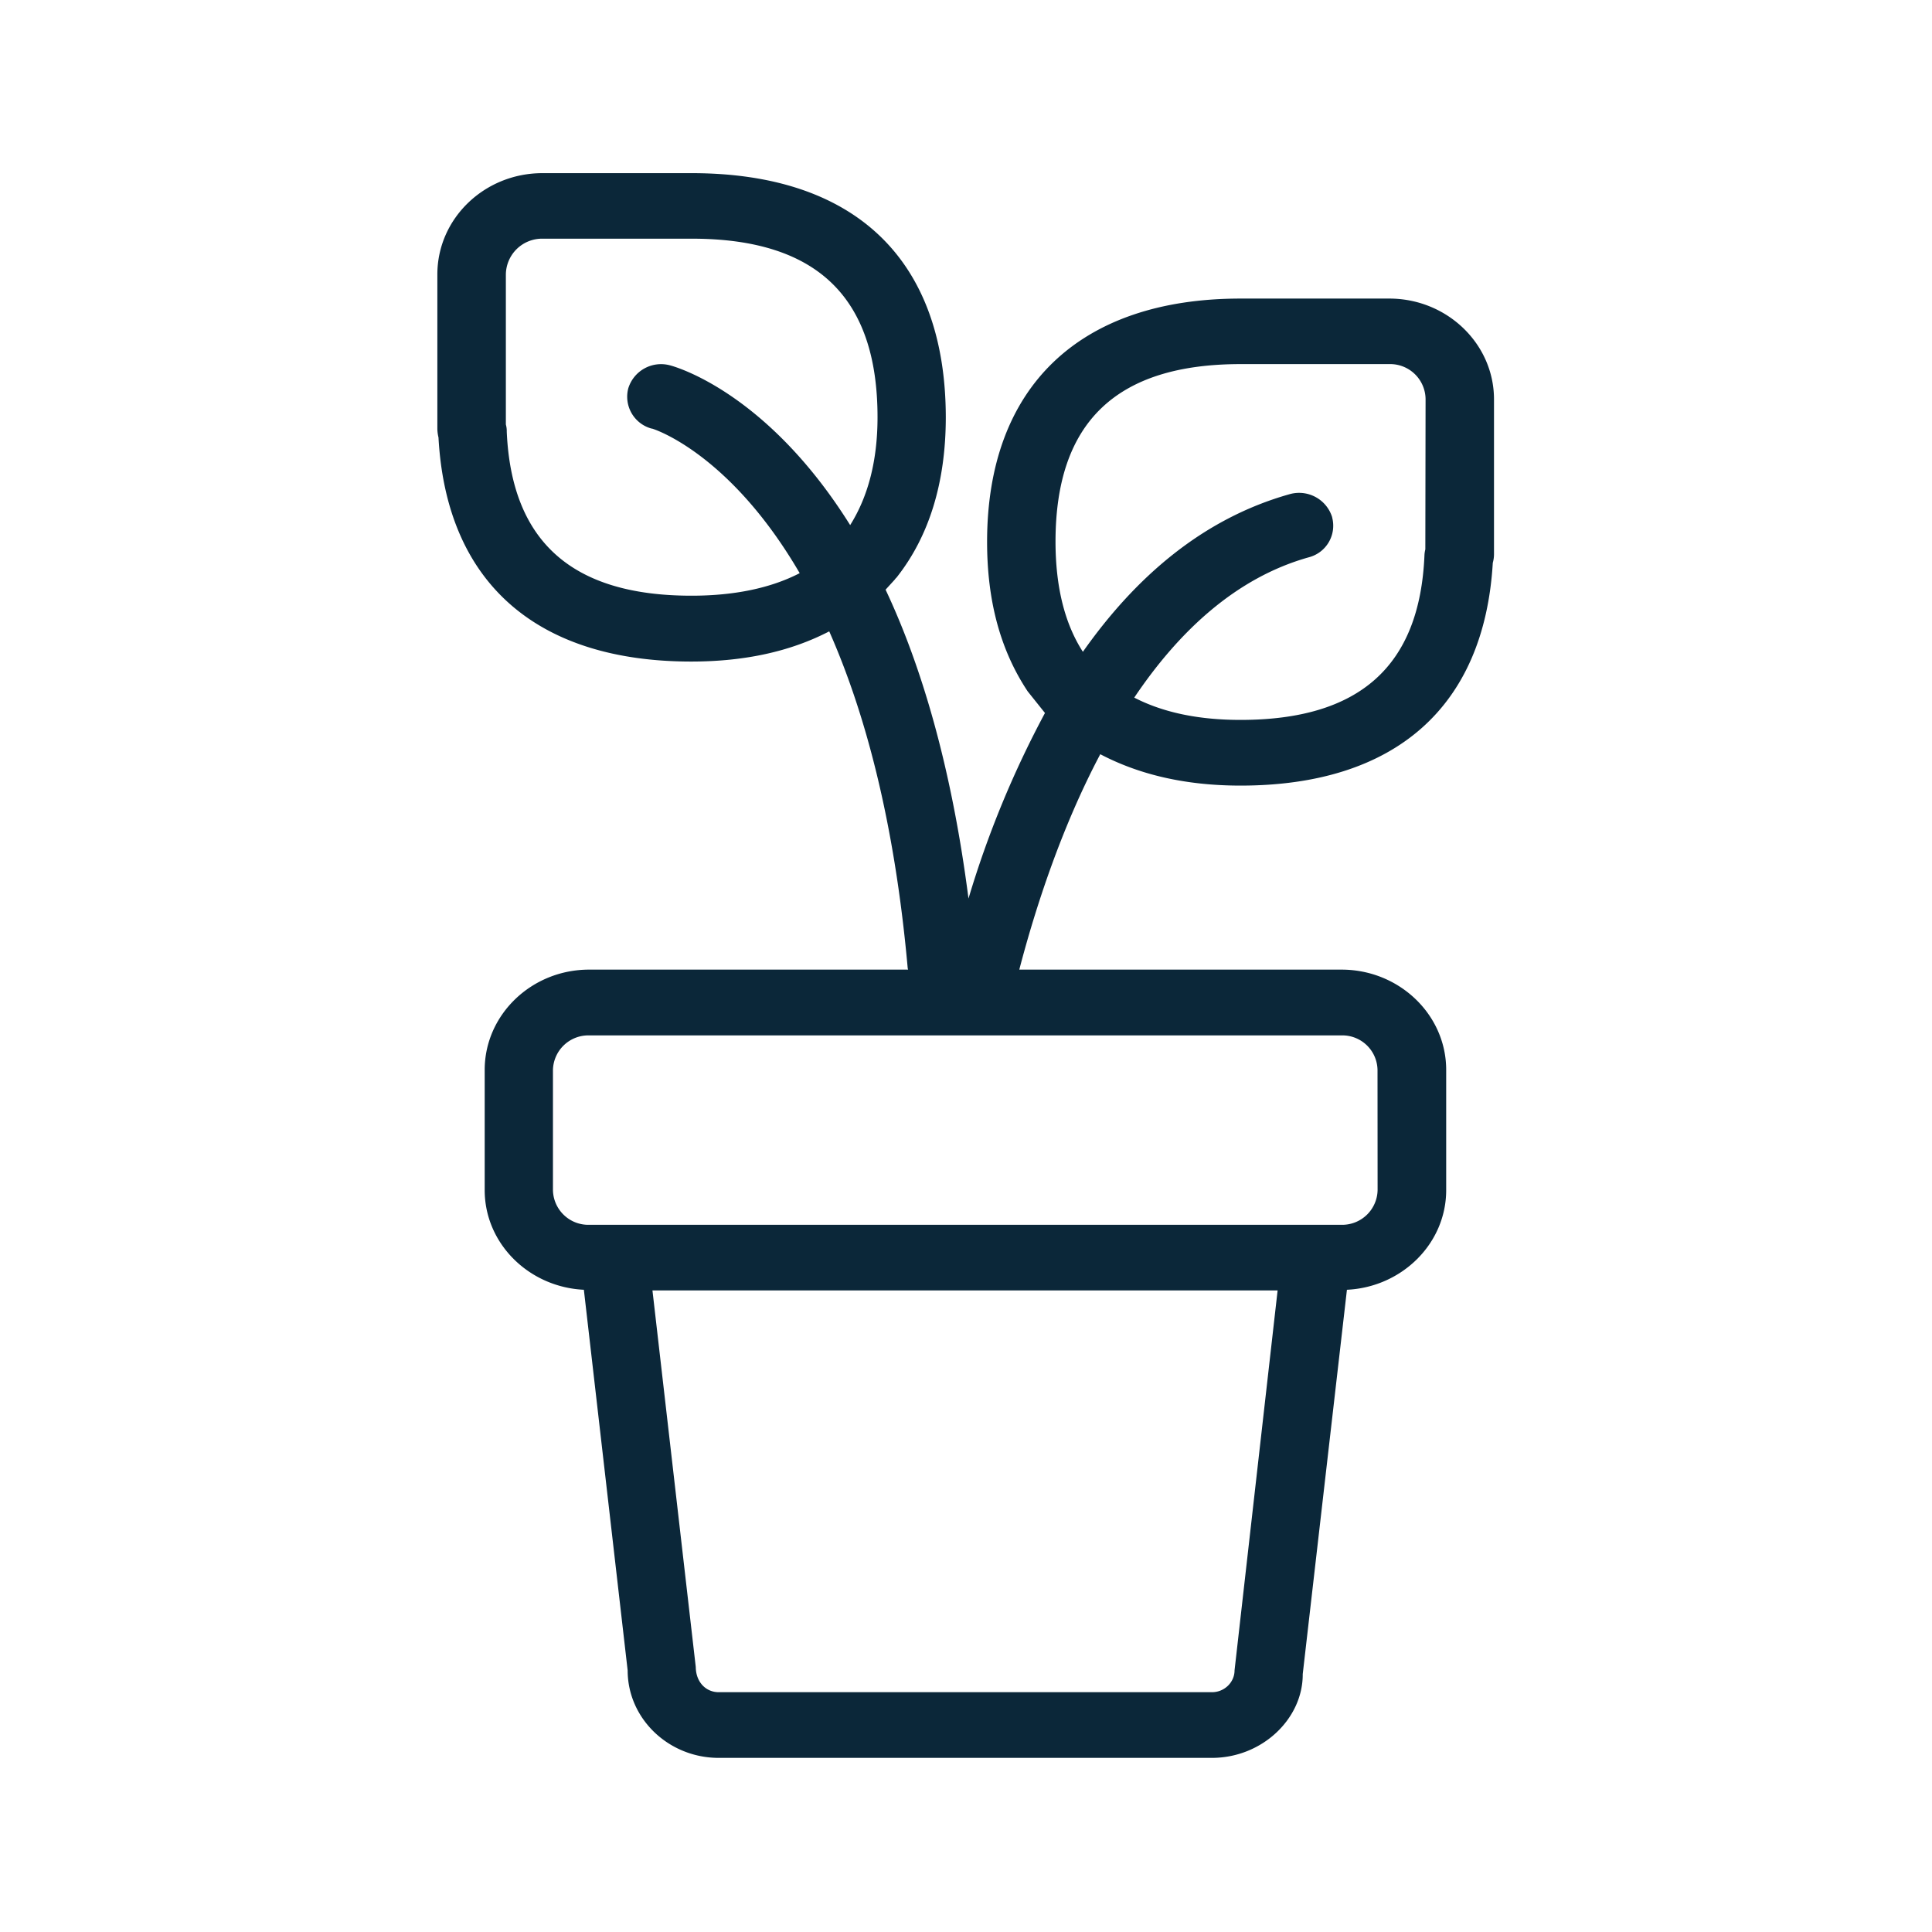 <svg xmlns="http://www.w3.org/2000/svg" width="24" height="24" fill="none"><path fill="#0B2739" d="M15.41 3.709h1.849c.714 0 1.3.56 1.3 1.252v1.924a.4.4 0 0 1-.015.107c-.106 1.792-1.215 2.767-3.134 2.767-.692 0-1.266-.14-1.742-.39-.482.911-.804 1.903-1.006 2.676h4.003c.717 0 1.3.56 1.3 1.246v1.493c0 .664-.55 1.205-1.233 1.238l-.549 4.774c.003.554-.504 1.041-1.129 1.041H8.928c-.622 0-1.131-.487-1.131-1.086l-.544-4.729c-.683-.033-1.232-.574-1.232-1.238v-1.493c0-.686.582-1.246 1.297-1.246h3.963l-.003-.009-.002-.008c-.166-1.854-.541-3.204-.975-4.185-.482.25-1.05.375-1.714.375-1.93 0-3.042-.988-3.14-2.784a.5.5 0 0 1-.014-.103V3.409c0-.695.585-1.258 1.305-1.258h1.854c2.034 0 3.154 1.076 3.157 3.031 0 .807-.205 1.479-.613 1.994q-.012.01-.02.023l-.115.126c.44.933.818 2.19 1.03 3.837a12.3 12.3 0 0 1 .95-2.305l-.215-.269c-.342-.515-.504-1.129-.504-1.857 0-1.921 1.145-3.022 3.148-3.022M8.59 7.4c.537 0 .988-.096 1.344-.28-.871-1.496-1.818-1.793-1.835-1.796h-.005a.41.41 0 0 1-.289-.501.426.426 0 0 1 .513-.286c.08.02 1.215.342 2.243 1.986.222-.353.34-.799.34-1.34 0-1.492-.754-2.218-2.306-2.218H6.741a.45.45 0 0 0-.457.443v1.865a.3.3 0 0 1 .011.09c.06 1.364.81 2.037 2.294 2.037m9.117-.575.003-1.87a.44.44 0 0 0-.451-.432h-1.846c-1.546 0-2.3.722-2.3 2.207q.001.841.34 1.367c.649-.922 1.484-1.653 2.568-1.958a.43.43 0 0 1 .528.284l.001.007a.405.405 0 0 1-.291.493c-.91.255-1.62.928-2.168 1.743.347.179.781.277 1.32.277 1.478 0 2.226-.667 2.285-2.042q.001-.037.011-.076m-.594 6.465a.437.437 0 0 0-.448-.428H7.318a.44.44 0 0 0-.449.431v1.493c.006.241.205.434.449.429h9.347a.44.44 0 0 0 .448-.432zm-2.056 7.731c.154 0 .28-.123.28-.271l.535-4.72H8.105l.538 4.678c.002.19.128.313.285.313z"/></svg>